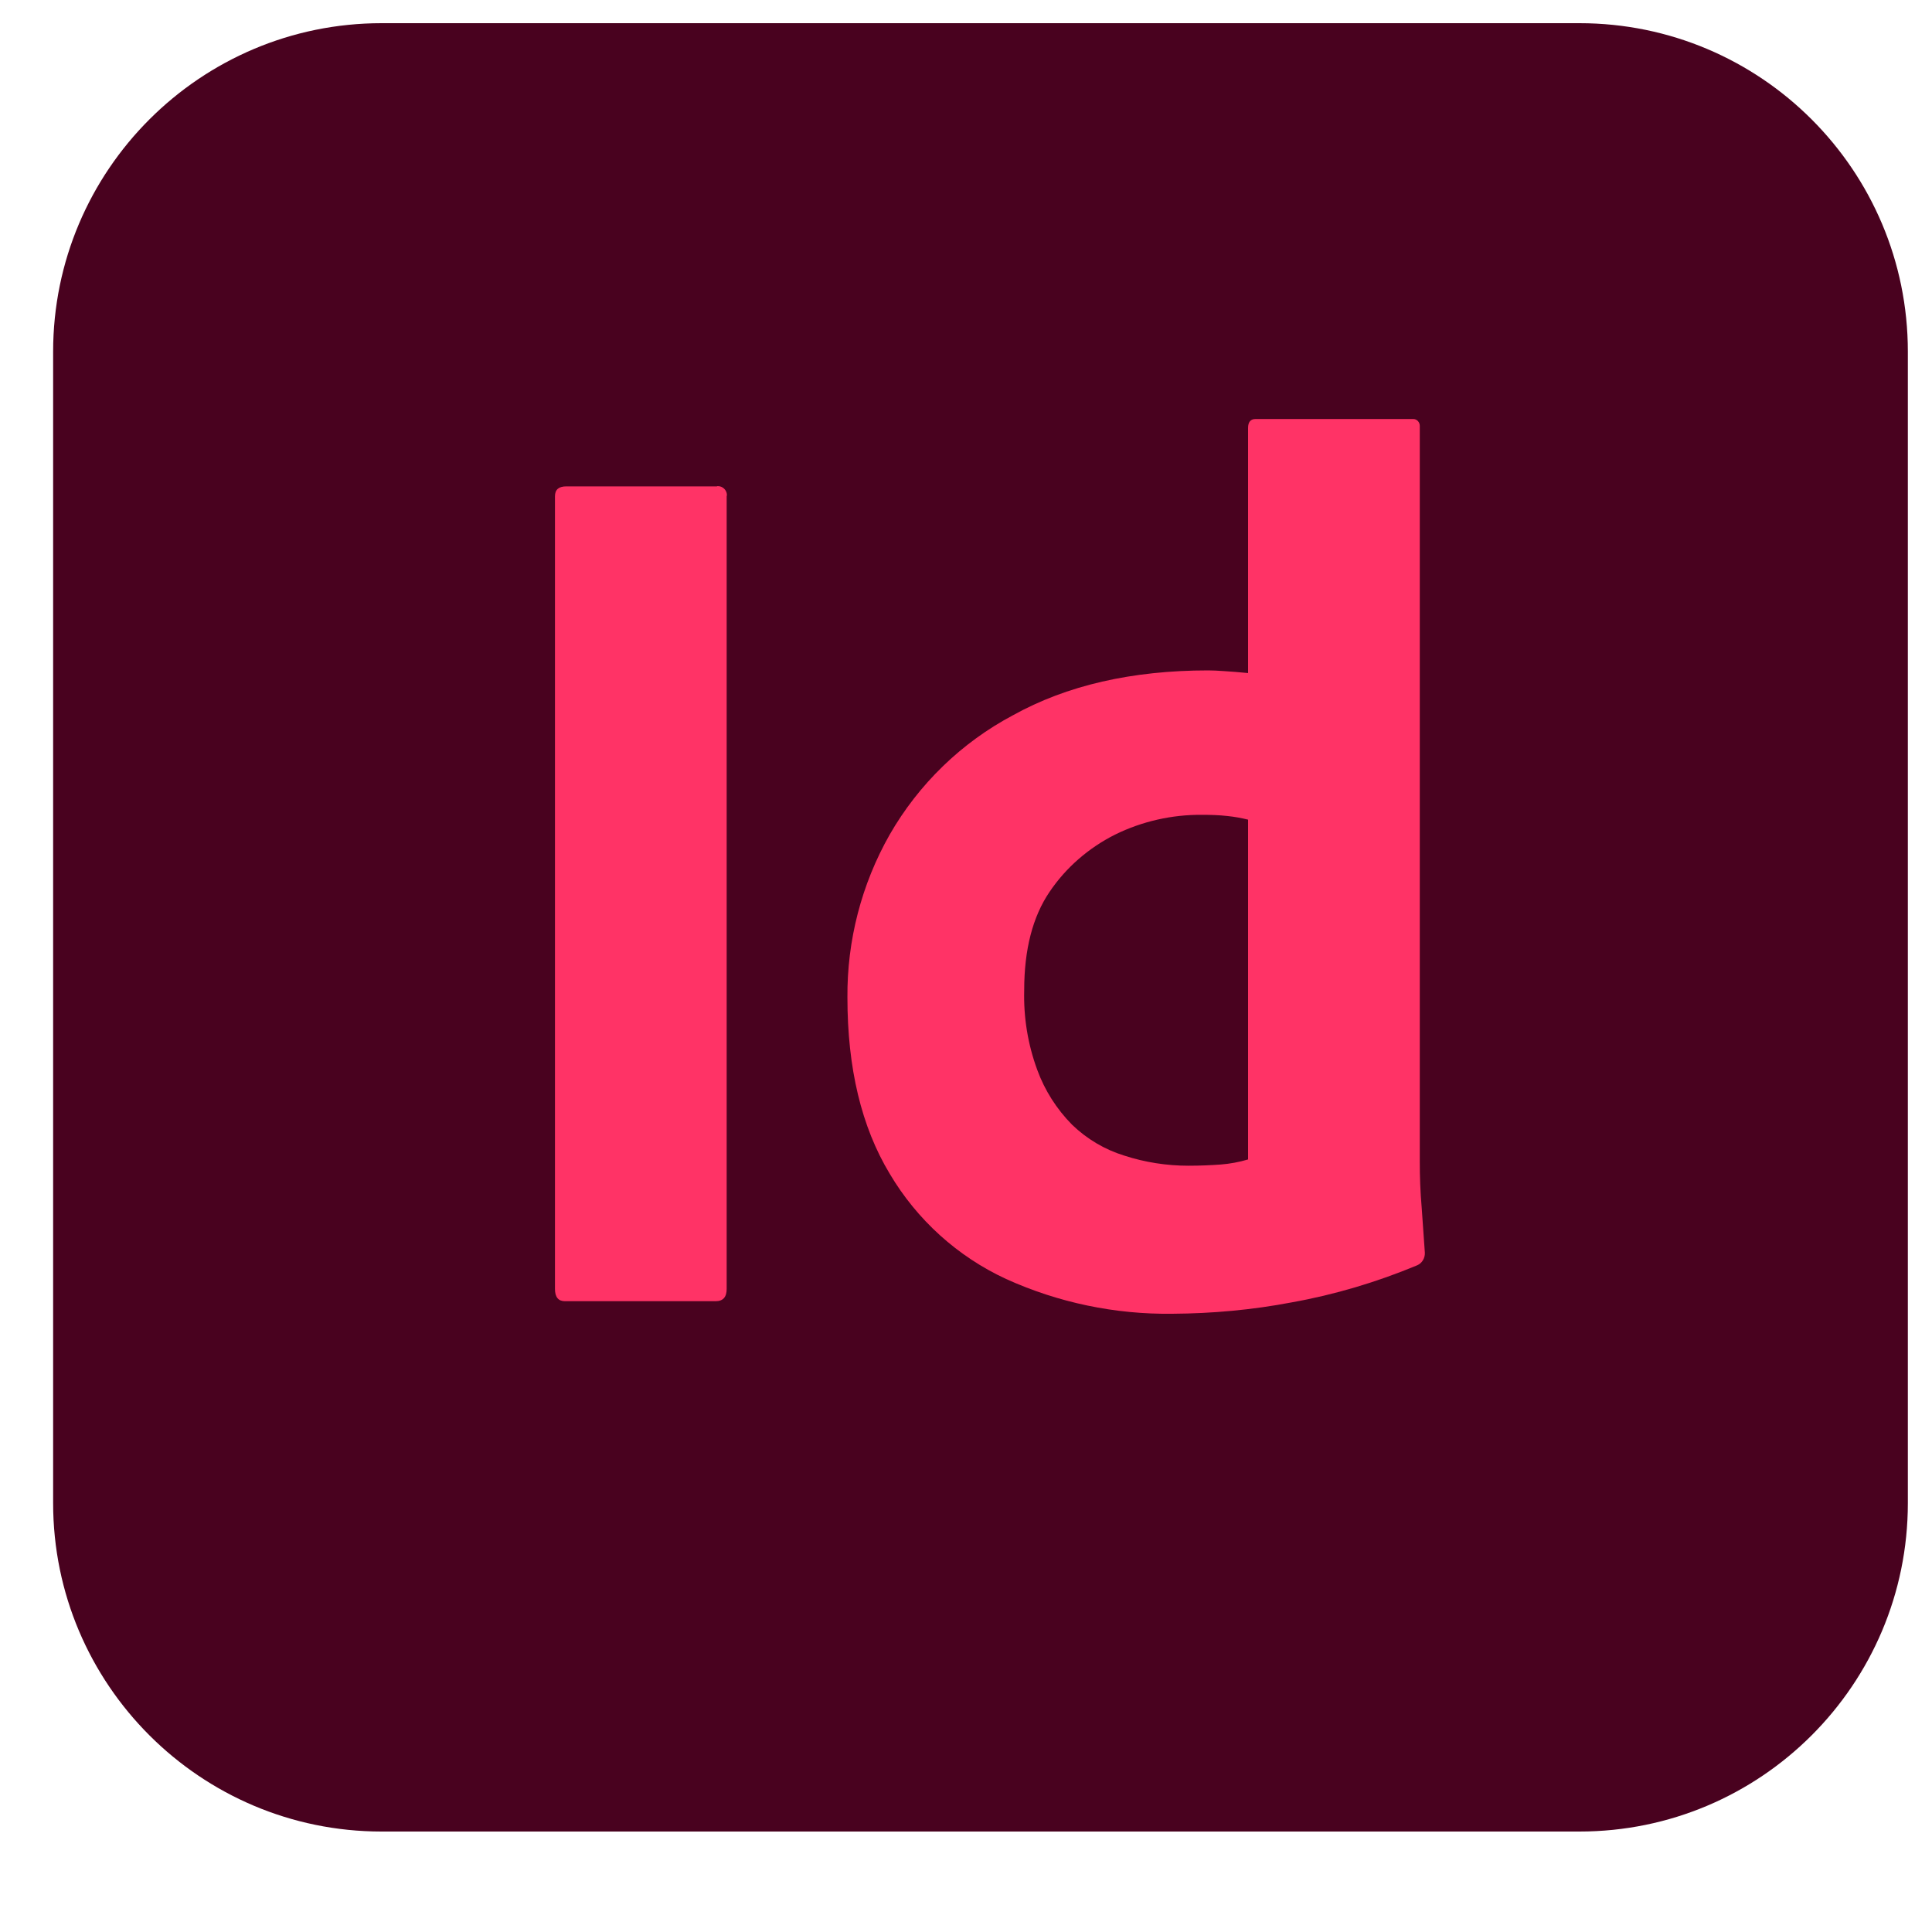 <?xml version="1.0" encoding="UTF-8" standalone="no"?><!DOCTYPE svg PUBLIC "-//W3C//DTD SVG 1.1//EN" "http://www.w3.org/Graphics/SVG/1.1/DTD/svg11.dtd"><svg width="100%" height="100%" viewBox="0 0 8 8" version="1.1" xmlns="http://www.w3.org/2000/svg" xmlns:xlink="http://www.w3.org/1999/xlink" xml:space="preserve" xmlns:serif="http://www.serif.com/" style="fill-rule:evenodd;clip-rule:evenodd;stroke-linejoin:round;stroke-miterlimit:2;"><rect id="indd" x="0.22" y="0" width="7.68" height="7.68" style="fill:none;"/><path d="M7.9,1.456l0,4.768c0,0.751 -0.609,1.36 -1.36,1.36l-4.96,0c-0.75,0 -1.36,-0.609 -1.36,-1.36l0,-4.768c0,-0.751 0.61,-1.36 1.36,-1.36l4.96,-0c0.751,-0 1.36,0.609 1.36,1.36Z" style="fill:#49021f;"/><g id="Id"><path d="M3.009,2.055l0,3.282c0,0.034 -0.015,0.051 -0.046,0.051l-0.624,0c-0.027,0 -0.041,-0.017 -0.041,-0.051l0,-3.282c0,-0.028 0.016,-0.041 0.047,-0.041l0.623,-0c0.002,-0.001 0.003,-0.001 0.005,-0.001c0.02,0 0.037,0.017 0.037,0.037c-0,0.002 -0.001,0.003 -0.001,0.005Z" style="fill:#f36;fill-rule:nonzero;"/><path d="M4.854,5.44c-0.237,0.003 -0.472,-0.046 -0.688,-0.144c-0.201,-0.093 -0.369,-0.245 -0.482,-0.436c-0.117,-0.194 -0.175,-0.437 -0.175,-0.729c-0.002,-0.236 0.058,-0.469 0.175,-0.675c0.12,-0.209 0.297,-0.381 0.51,-0.494c0.223,-0.124 0.493,-0.186 0.809,-0.186c0.017,0 0.04,0.001 0.067,0.003c0.028,0.002 0.06,0.004 0.098,0.008l-0,-1.015c-0,-0.024 0.01,-0.037 0.031,-0.037l0.649,0c0.001,0 0.003,0 0.004,0c0.015,0 0.027,0.013 0.027,0.028c0,0.001 0,0.002 -0,0.003l-0,3.045c-0,0.059 0.002,0.122 0.008,0.191c0.005,0.069 0.009,0.13 0.013,0.185c0.001,0.022 -0.011,0.043 -0.031,0.052c-0.168,0.07 -0.342,0.122 -0.521,0.154c-0.163,0.031 -0.328,0.046 -0.494,0.047Zm0.314,-0.639l-0,-1.407c-0.028,-0.007 -0.056,-0.012 -0.085,-0.015c-0.035,-0.004 -0.07,-0.005 -0.106,-0.005c-0.125,-0.001 -0.248,0.027 -0.36,0.082c-0.109,0.055 -0.203,0.136 -0.271,0.237c-0.07,0.103 -0.105,0.239 -0.105,0.407c-0.003,0.113 0.015,0.224 0.054,0.33c0.031,0.085 0.08,0.162 0.144,0.227c0.061,0.059 0.135,0.103 0.216,0.128c0.086,0.028 0.176,0.042 0.266,0.042c0.048,-0 0.092,-0.002 0.134,-0.005c0.038,-0.003 0.076,-0.01 0.113,-0.021Z" style="fill:#f36;fill-rule:nonzero;"/></g></svg>